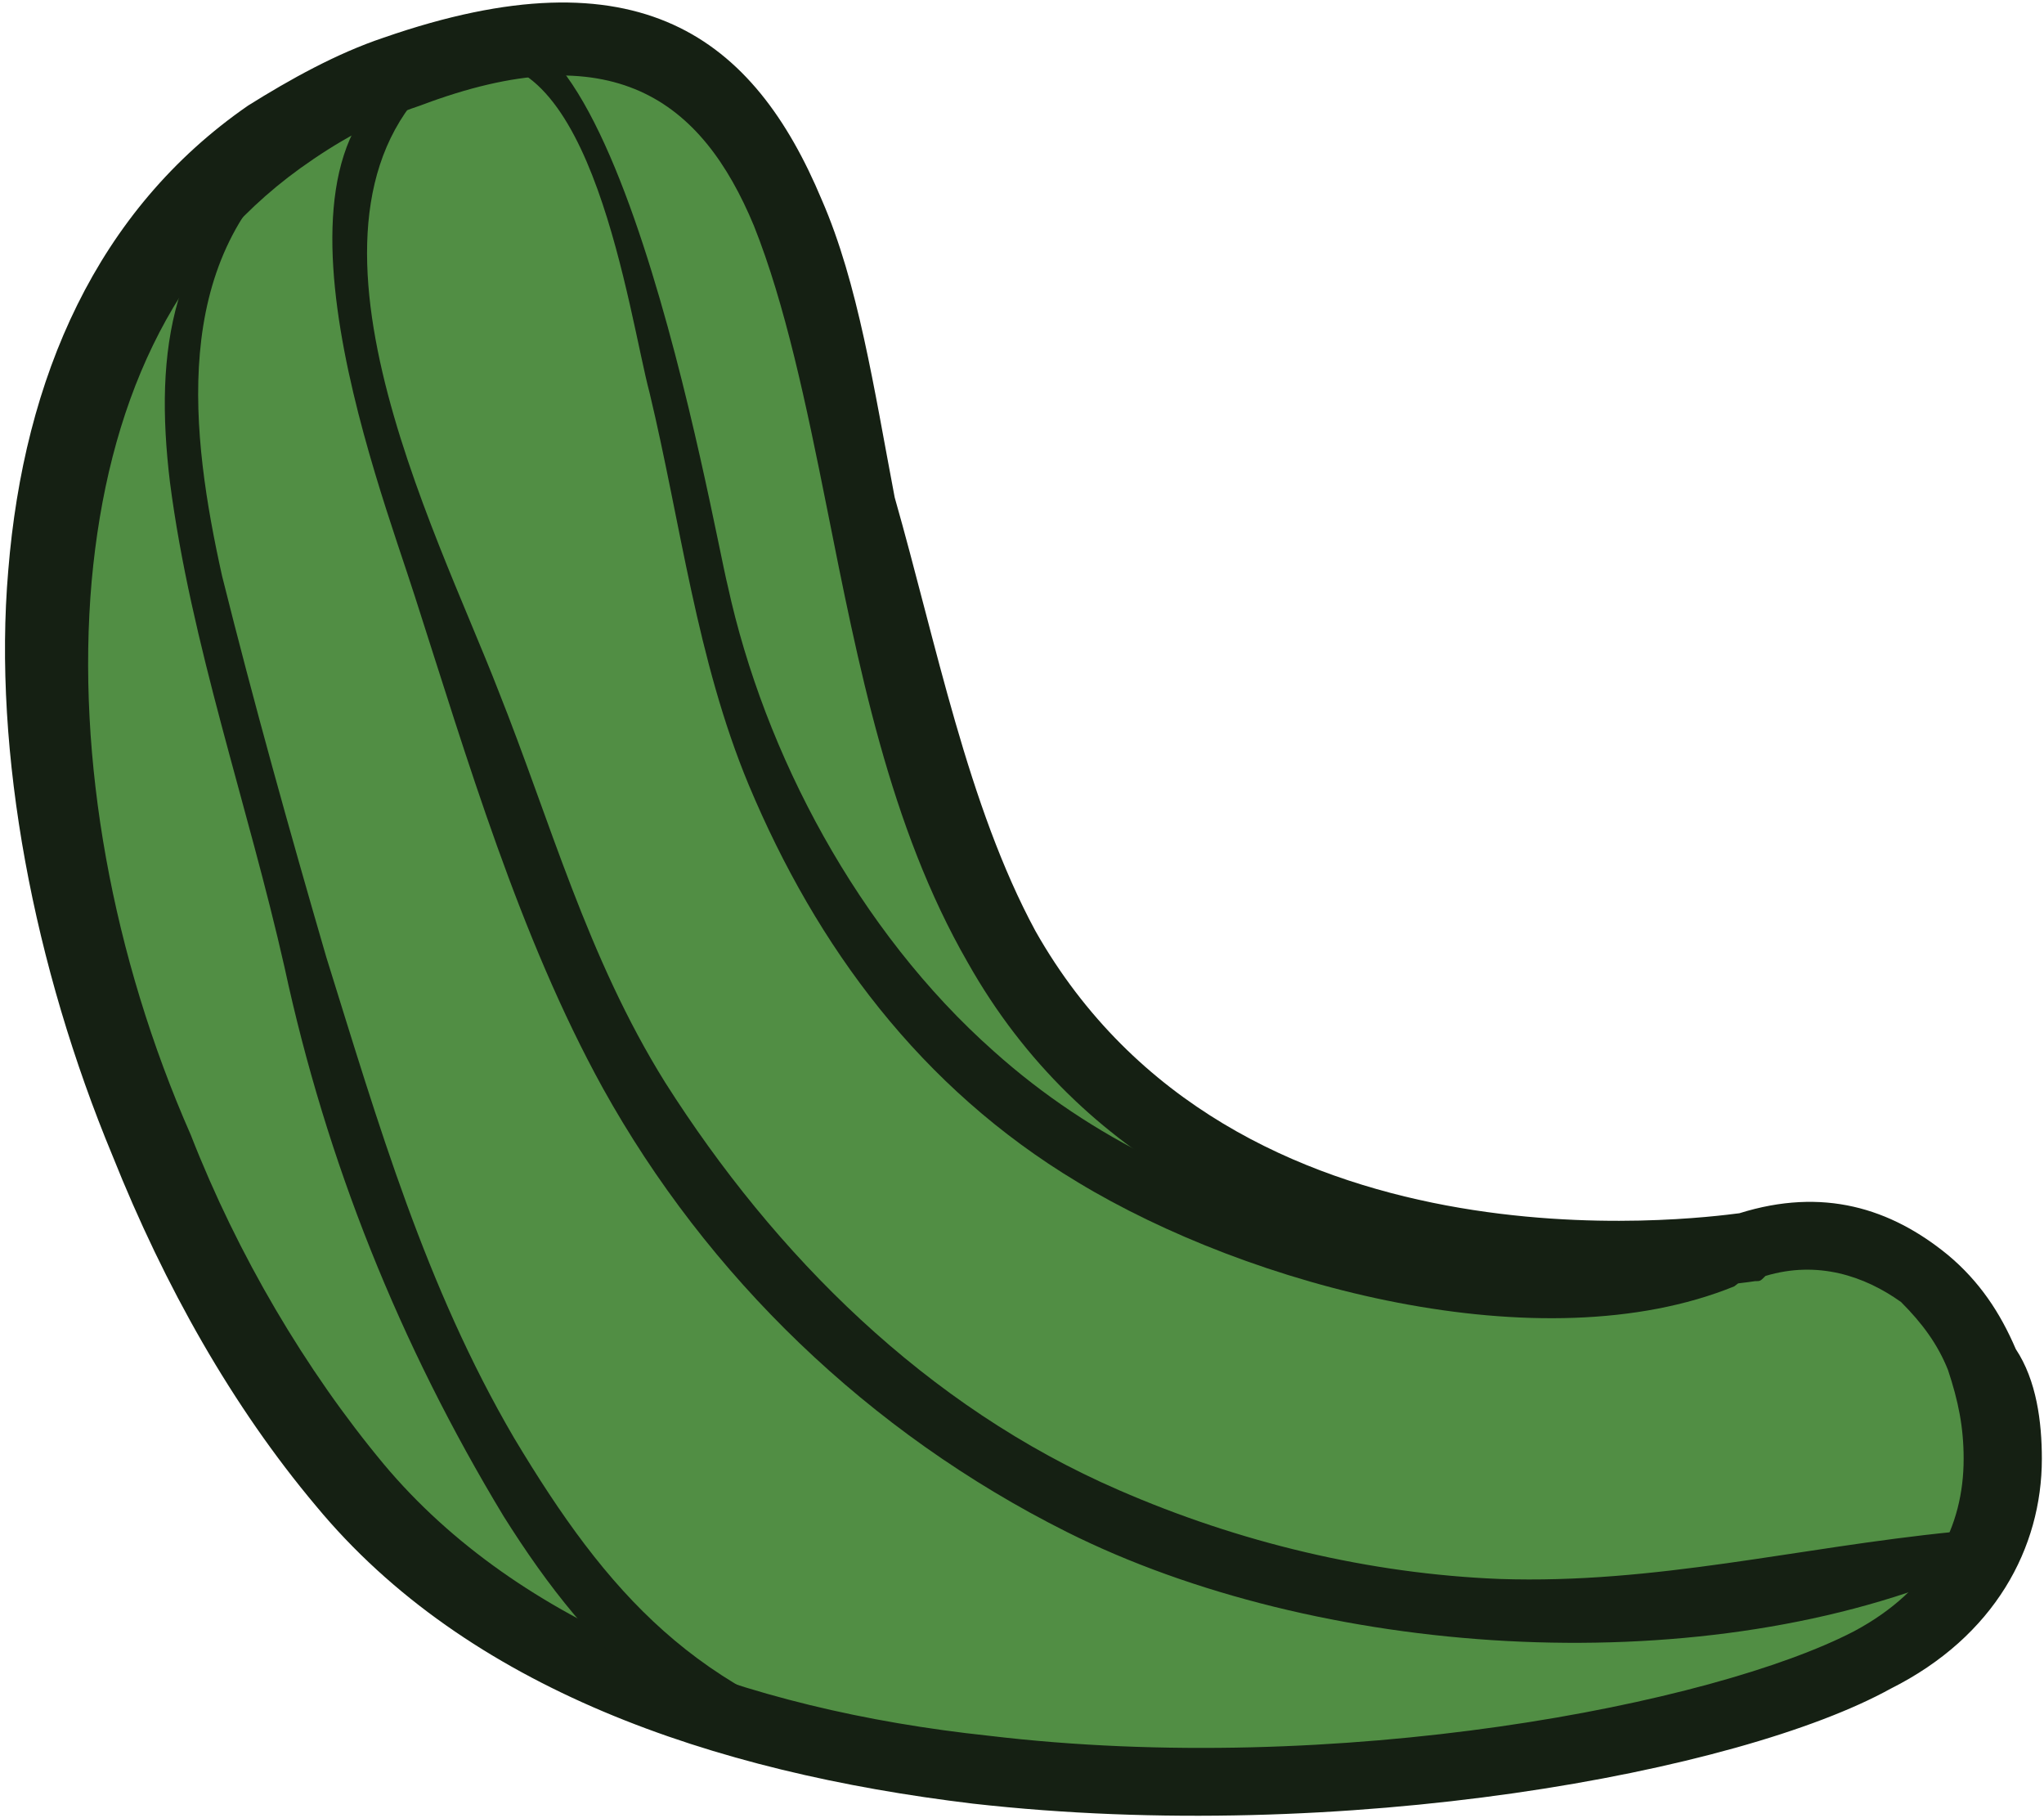 <svg width="262" height="233" viewBox="0 0 262 233" fill="none" xmlns="http://www.w3.org/2000/svg">
<path fill-rule="evenodd" clip-rule="evenodd" d="M224.296 159.488C224.296 159.488 156.789 170.87 128.717 121.324C100.645 71.778 120.028 -15.262 52.522 8.841C-14.985 32.945 1.057 136.054 45.17 190.287C89.283 245.189 208.255 229.789 240.337 213.051C271.751 195.643 253.036 150.784 224.296 159.488Z" fill="#518E44"/>
<path fill-rule="evenodd" clip-rule="evenodd" d="M224.964 164.176C224.964 164.176 153.448 175.558 124.039 123.334C114.013 105.926 110.003 85.17 105.993 65.084C103.319 51.693 100.646 38.972 96.635 28.928C89.951 12.86 78.589 4.156 53.859 13.529C47.843 15.538 43.165 18.216 38.486 21.564C21.777 33.615 13.756 52.362 11.751 74.457C9.746 97.222 14.425 122.664 24.45 145.428C30.466 160.828 39.155 175.558 49.18 187.61C66.558 208.365 95.299 219.078 126.712 222.426C171.494 227.782 219.617 218.408 237.664 209.035C247.689 203.678 251.7 195.644 251.7 186.94C251.7 182.923 251.031 179.575 249.694 175.558C248.358 172.21 246.352 169.532 243.679 166.854C239 163.506 232.985 161.497 226.301 163.506C225.633 164.176 225.633 164.176 224.964 164.176ZM132.728 119.316C158.126 164.176 217.612 156.141 222.959 155.472C233.653 152.124 242.342 154.802 249.694 160.828C253.705 164.176 256.378 168.193 258.383 172.88C261.057 176.897 261.725 182.253 261.725 186.94C261.725 198.322 255.71 209.704 242.342 216.4C222.959 227.112 172.162 236.486 124.707 231.13C91.288 227.112 59.874 216.4 40.491 192.966C29.797 180.245 21.108 164.845 14.425 148.107C4.399 124.003 -0.948 96.552 1.057 73.118C3.062 48.345 12.419 26.92 31.802 13.529C37.149 10.181 43.165 6.834 49.18 4.825C81.931 -6.557 96.635 4.825 105.324 25.581C110.003 36.293 112.008 49.684 114.682 63.745C120.029 82.492 124.039 103.247 132.728 119.316Z" fill="#152013"/>
<path fill-rule="evenodd" clip-rule="evenodd" d="M36.481 19.555C21.777 30.267 19.771 44.997 21.777 61.736C24.45 82.491 31.802 103.247 36.481 124.003C41.828 148.776 51.185 172.21 64.553 194.305C75.915 212.382 89.283 225.773 112.676 227.782C115.35 227.782 115.35 224.434 113.345 223.764C89.283 217.069 77.921 204.348 65.89 184.262C54.527 164.845 48.512 144.089 41.828 122.664C37.149 106.595 32.471 89.856 28.46 73.787C24.45 55.71 21.777 33.615 37.818 20.224C38.486 20.224 37.149 18.885 36.481 19.555Z" fill="#152013"/>
<path fill-rule="evenodd" clip-rule="evenodd" d="M55.864 8.172C30.465 15.537 48.512 61.735 53.19 76.465C59.874 97.221 66.558 119.985 77.252 139.402C90.62 163.505 111.34 183.591 136.738 196.313C168.82 212.382 216.944 215.729 251.031 201.669C253.705 200.33 253.705 196.313 250.363 196.313C230.311 198.321 212.265 203.008 192.214 202.339C175.504 201.669 158.795 197.652 143.422 190.956C118.692 180.244 99.309 160.827 85.273 138.732C75.247 122.663 70.568 105.255 63.885 88.517C55.864 67.761 34.476 26.919 57.201 8.841C57.201 8.841 56.532 7.502 55.864 8.172Z" fill="#152013"/>
<path fill-rule="evenodd" clip-rule="evenodd" d="M59.874 8.173C75.915 4.825 80.594 40.311 83.267 50.354C87.278 67.093 89.283 84.501 95.967 100.57C104.656 121.325 118.023 139.403 138.075 151.455C160.131 164.845 197.56 174.889 222.291 164.845C224.296 163.506 224.296 160.828 221.622 160.828C187.535 162.167 152.779 157.481 127.381 134.716C110.003 119.317 97.972 96.552 93.293 75.127C91.288 67.093 77.92 -10.574 58.537 6.164C57.869 6.834 58.537 8.173 59.874 8.173Z" fill="#152013"/>
</svg>
